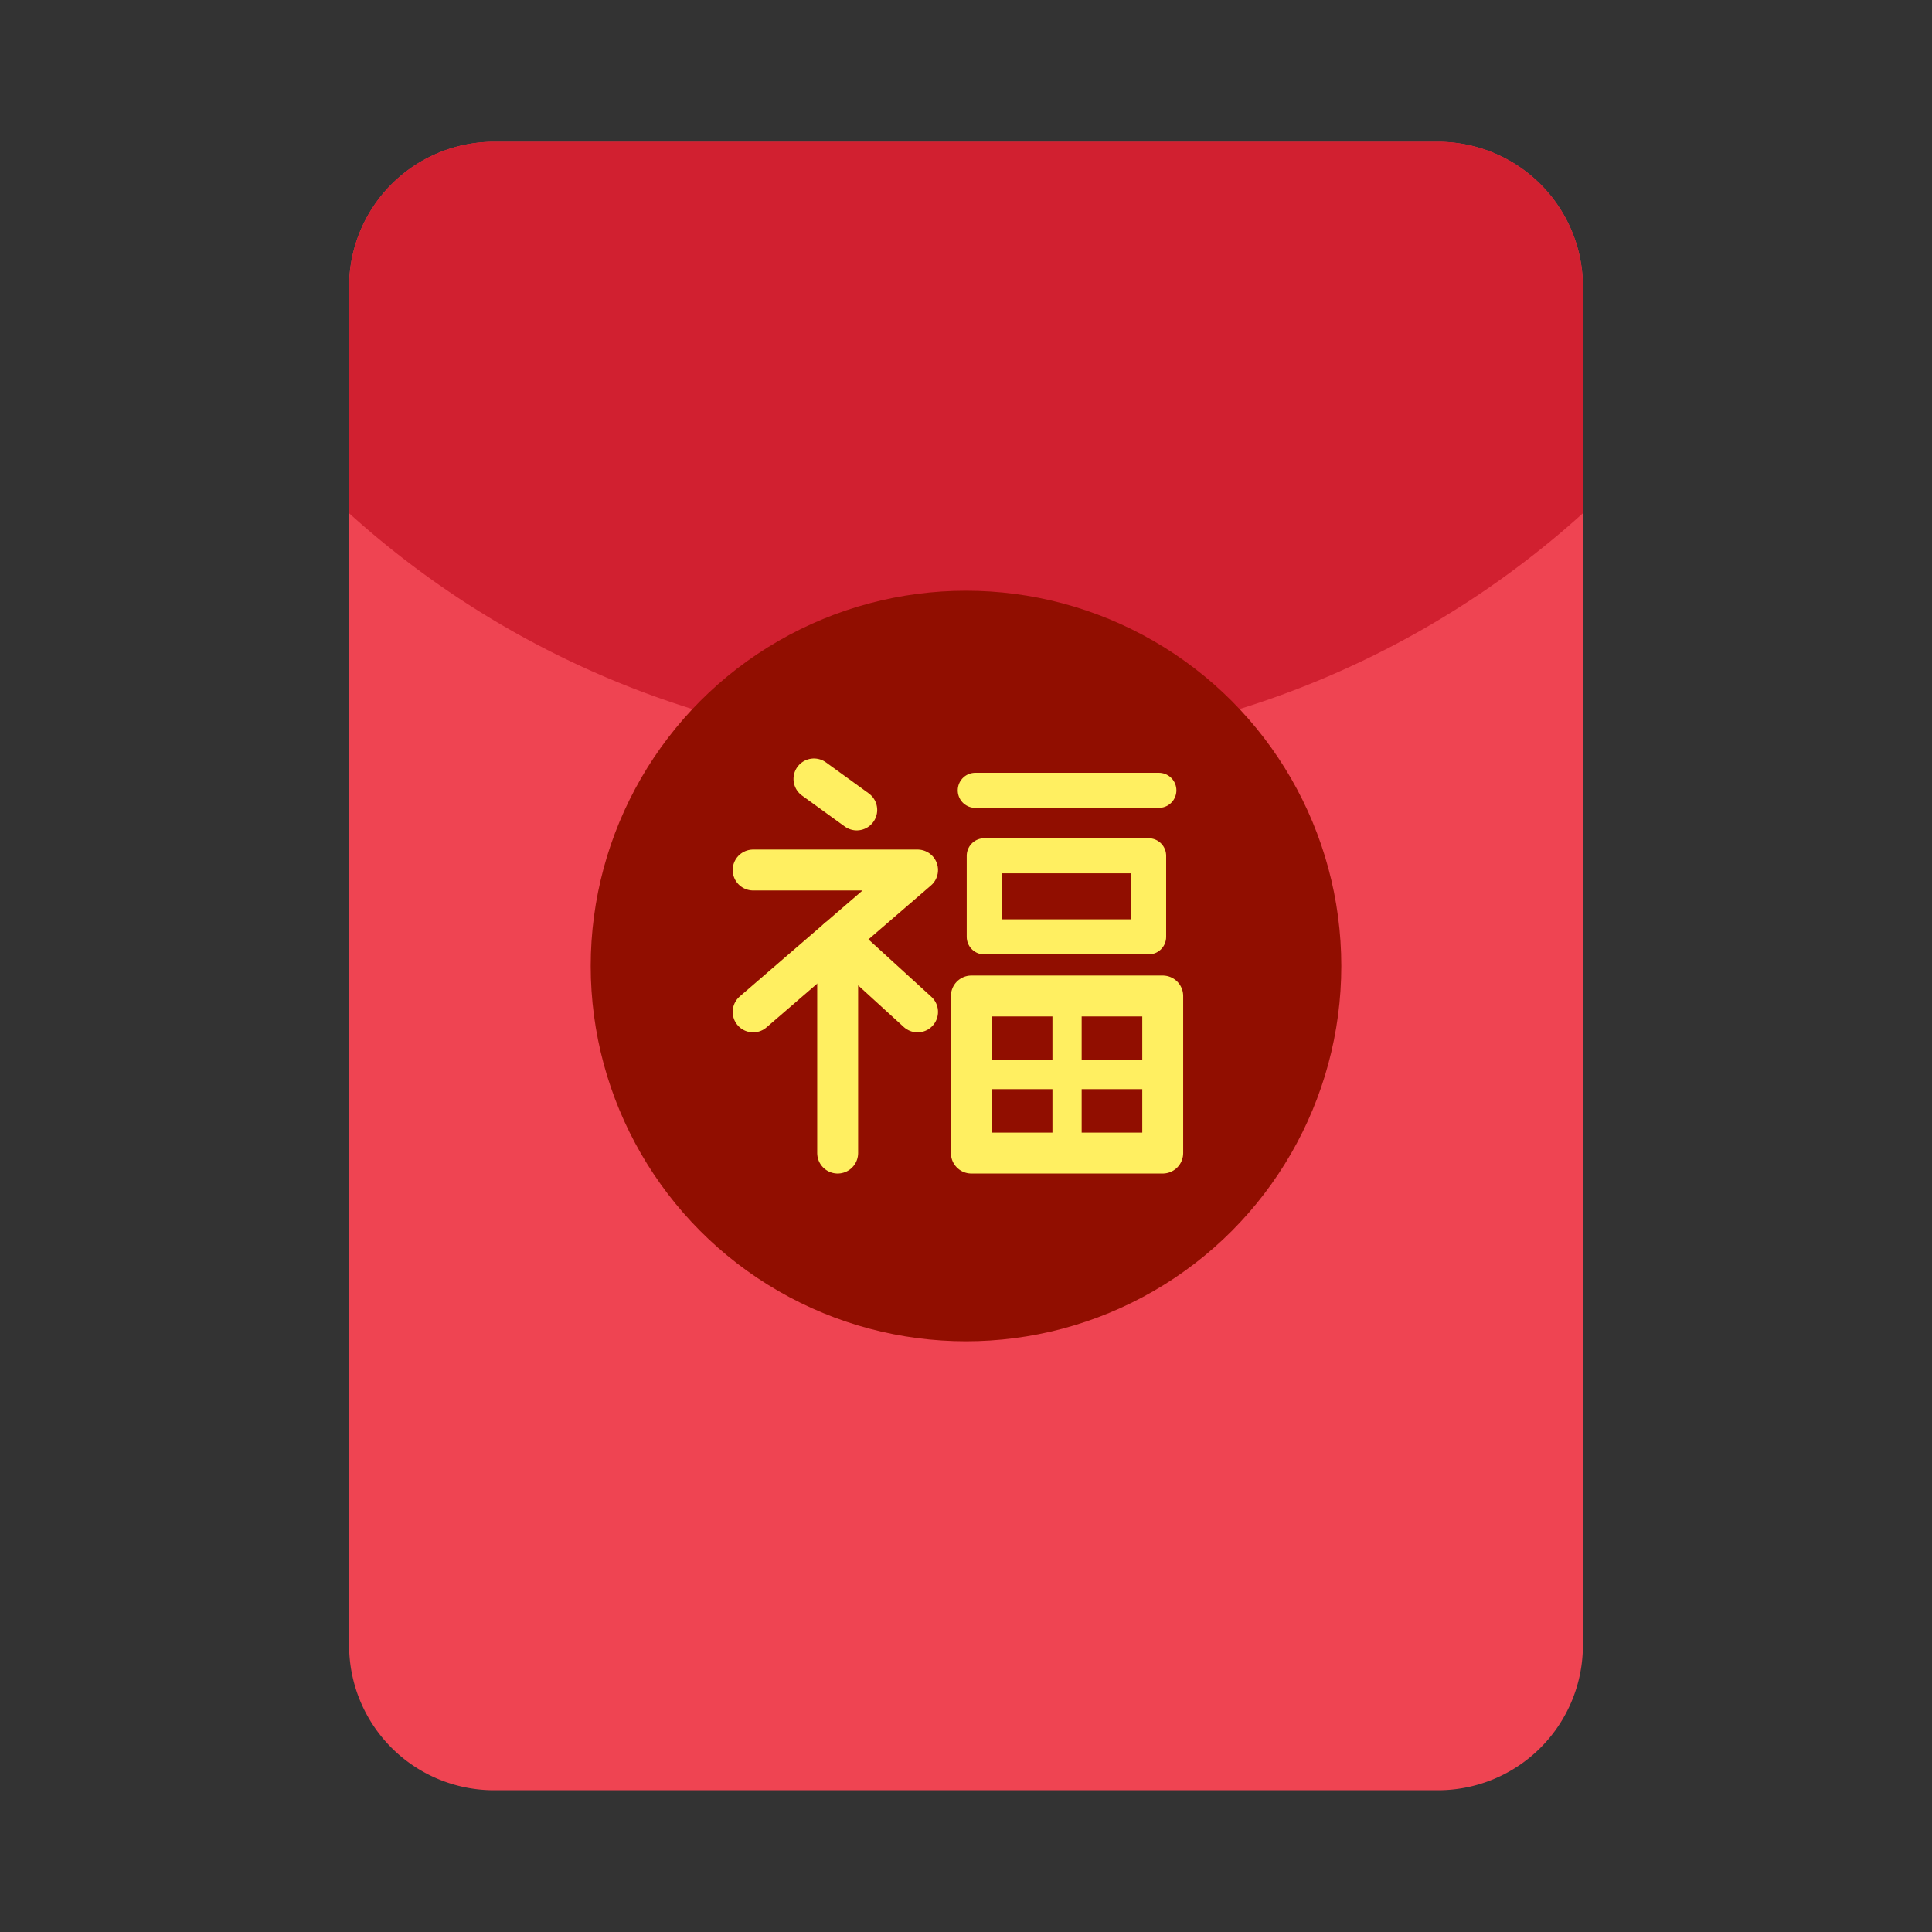 <svg id="Layer_1" data-name="Layer 1" xmlns="http://www.w3.org/2000/svg" viewBox="0 0 40 40"><rect x="0" y="0" width="40" height="40" fill="#333333" stroke="none"/><defs><style>.cls-1{fill:#ef4452;}.cls-2,.cls-5,.cls-6,.cls-7{fill:none;}.cls-3{fill:#d12030;}.cls-4{fill:#910e00;}.cls-5,.cls-6,.cls-7{stroke:#ffef61;}.cls-5,.cls-6{stroke-linecap:round;stroke-linejoin:round;}.cls-5{stroke-width:0.726px;}.cls-6{stroke-width:0.847px;}.cls-7{stroke-miterlimit:10;stroke-width:0.605px;}</style></defs><path class="cls-1" d="M29.772,2.936H10.228a3,3,0,0,0-3,3V34.065a3,3,0,0,0,3,3H29.772a3,3,0,0,0,3-3V5.936A3,3,0,0,0,29.772,2.936Z"/><rect class="cls-2" width="40" height="40"/><path class="cls-3" d="M29.772,2.935H10.228a3,3,0,0,0-3,3v4.691A19.041,19.041,0,0,0,20,15.541a19.041,19.041,0,0,0,12.772-4.915V5.935A3,3,0,0,0,29.772,2.935Z"/><circle class="cls-4" cx="20" cy="20" r="7.77"/><line class="cls-5" x1="20.192" y1="16.363" x2="23.993" y2="16.363"/><rect class="cls-5" x="20.378" y="17.718" width="3.403" height="1.679"/><rect class="cls-6" x="20.111" y="20.621" width="3.962" height="3.252"/><line class="cls-7" x1="20.111" y1="22.247" x2="24.074" y2="22.247"/><line class="cls-7" x1="22.092" y1="20.621" x2="22.092" y2="23.873"/><polyline class="cls-6" points="15.593 18.013 18.997 18.013 15.593 20.95"/><polyline class="cls-6" points="17.343 23.873 17.343 19.441 18.997 20.95"/><line class="cls-6" x1="16.852" y1="16.127" x2="17.738" y2="16.769"/></svg>